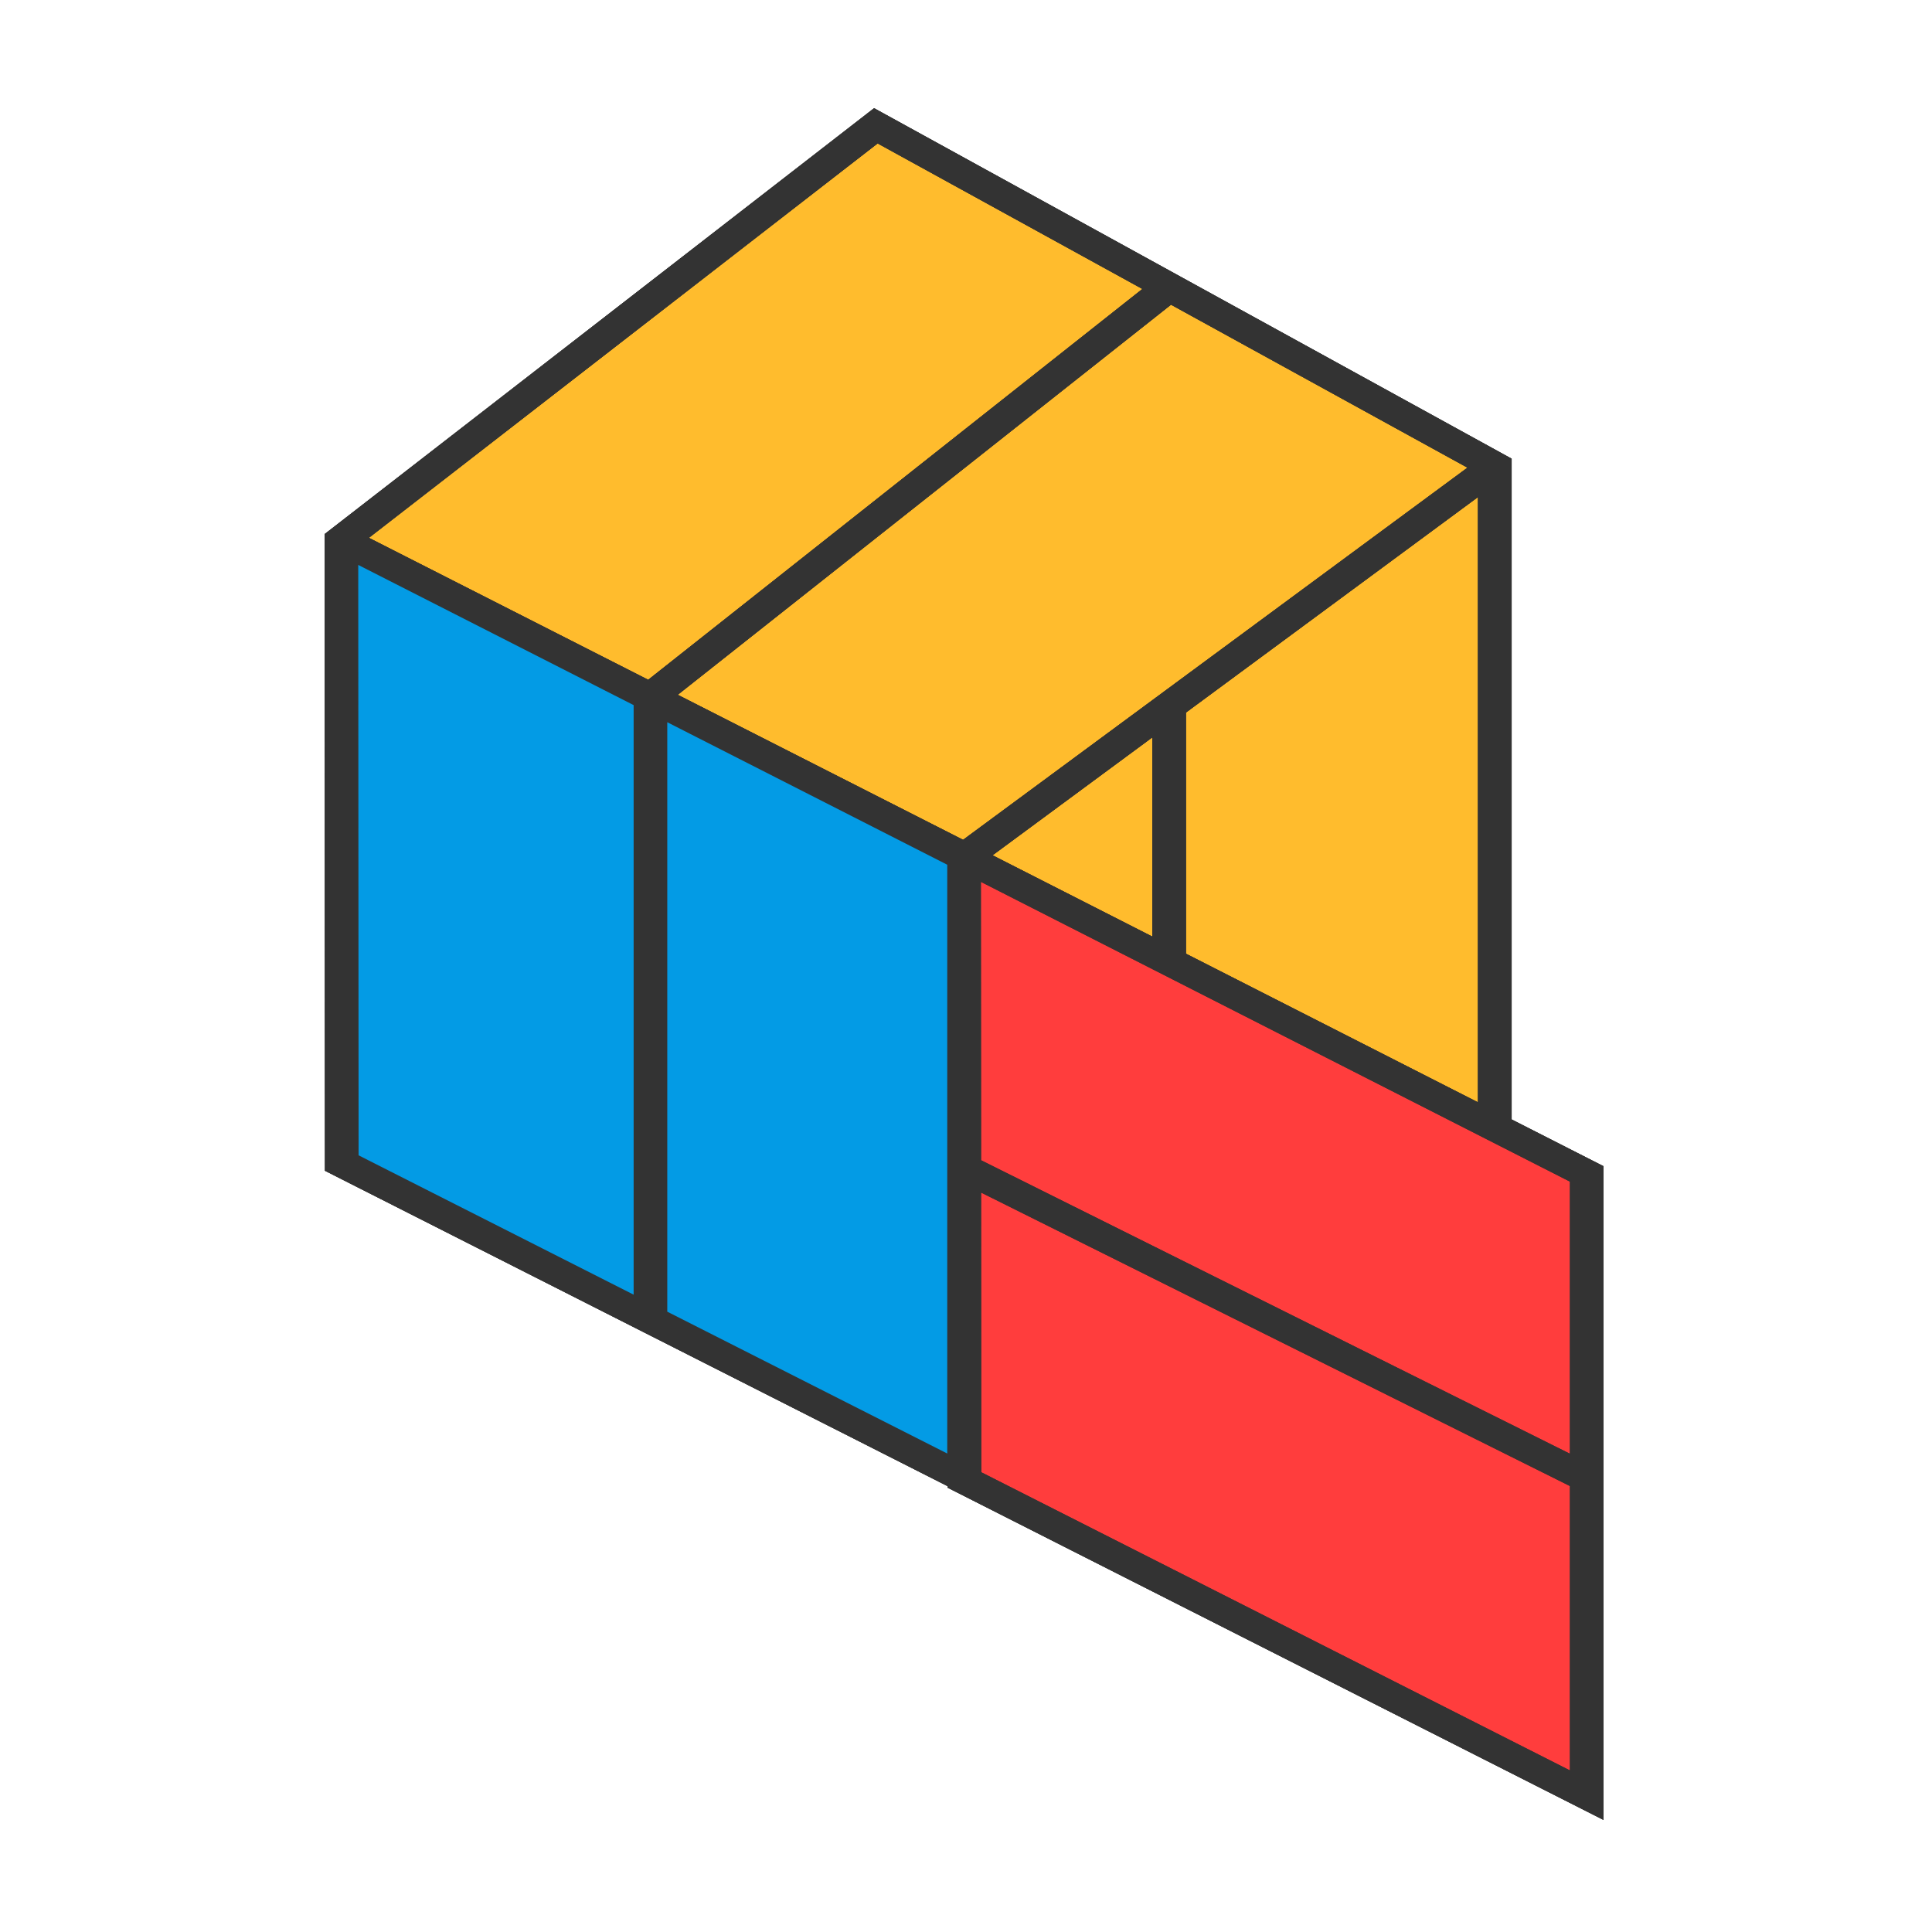 <svg width="500" height="500" viewBox="0 0 500 500" fill="none" xmlns="http://www.w3.org/2000/svg"><path d="M226.099 32.562L387.605 121.282L387.141 290.615L410.411 304.05L411.34 462.496L87.942 300.807V139.351L226.099 32.562Z" fill="#FFBC2D"/><path d="M253.954 381.014L253.902 308.636L406.293 384.589V458.182L253.954 381.014ZM245.146 376.167L172.69 339.461V186.913L245.146 223.79V376.167ZM92.808 298.998L92.713 146.204L163.981 182.481L163.984 182.482V335.055H163.981L92.808 298.998ZM227.132 37.116L295.651 74.782V74.784L167.751 175.928L95.463 139.188L227.132 37.116ZM249.245 217.346L175.397 179.812L303.057 78.854H303.058L379.782 121.033L249.245 217.346ZM382.503 285.285L306.918 246.814H306.916V184.413H306.918L382.503 128.634V285.285ZM298.21 242.384L256.871 221.346L298.21 190.839V242.384ZM406.293 305.806V376.222L253.902 300.27L253.852 228.226L406.293 305.806ZM391.209 289.715V118.709L226.21 28L84 138.233L84.007 141.775L84.102 302.992L245.248 384.621V385.009L415 471V301.823L391.209 289.715Z" fill="#333333"/><path d="M87.942 139.351L249.751 221.786L385.903 291.147L410.411 304.05L411.34 462.496L87.942 300.807V139.351Z" fill="#FF3D3D"/><path d="M253.954 381.014L253.902 308.636L406.293 384.589V458.182L253.954 381.014ZM245.146 376.167L172.69 339.461V186.913L245.146 223.79V376.167ZM92.808 298.998L92.713 146.204L163.981 182.481L163.984 182.482V335.055H163.981L92.808 298.998ZM227.132 37.116L295.651 74.782V74.784L167.751 175.928L95.463 139.188L227.132 37.116ZM249.245 217.346L175.397 179.812L303.057 78.854H303.058L379.782 121.033L249.245 217.346ZM382.503 285.285L306.918 246.814H306.916V184.413H306.918L382.503 128.634V285.285ZM298.21 242.384L256.871 221.346L298.21 190.839V242.384ZM406.293 305.806V376.222L253.902 300.27L253.852 228.226L406.293 305.806ZM391.209 289.715V118.709L226.21 28L84 138.233L84.007 141.775L84.102 302.992L245.248 384.621V385.009L415 471V301.823L391.209 289.715Z" fill="#333333"/><path d="M87.942 139.351L249.751 221.786L250.679 380.232L87.942 300.807V139.351Z" fill="#039BE5"/><path d="M253.954 381.014L253.902 308.636L406.293 384.589V458.182L253.954 381.014ZM245.146 376.167L172.69 339.461V186.913L245.146 223.79V376.167ZM92.808 298.998L92.713 146.204L163.981 182.481L163.984 182.482V335.055H163.981L92.808 298.998ZM227.132 37.116L295.651 74.782V74.784L167.751 175.928L95.463 139.188L227.132 37.116ZM249.245 217.346L175.397 179.812L303.057 78.854H303.058L379.782 121.033L249.245 217.346ZM382.503 285.285L306.918 246.814H306.916V184.413H306.918L382.503 128.634V285.285ZM298.21 242.384L256.871 221.346L298.21 190.839V242.384ZM406.293 305.806V376.222L253.902 300.27L253.852 228.226L406.293 305.806ZM391.209 289.715V118.709L226.21 28L84 138.233L84.007 141.775L84.102 302.992L245.248 384.621V385.009L415 471V301.823L391.209 289.715Z" fill="#333333"/></svg>